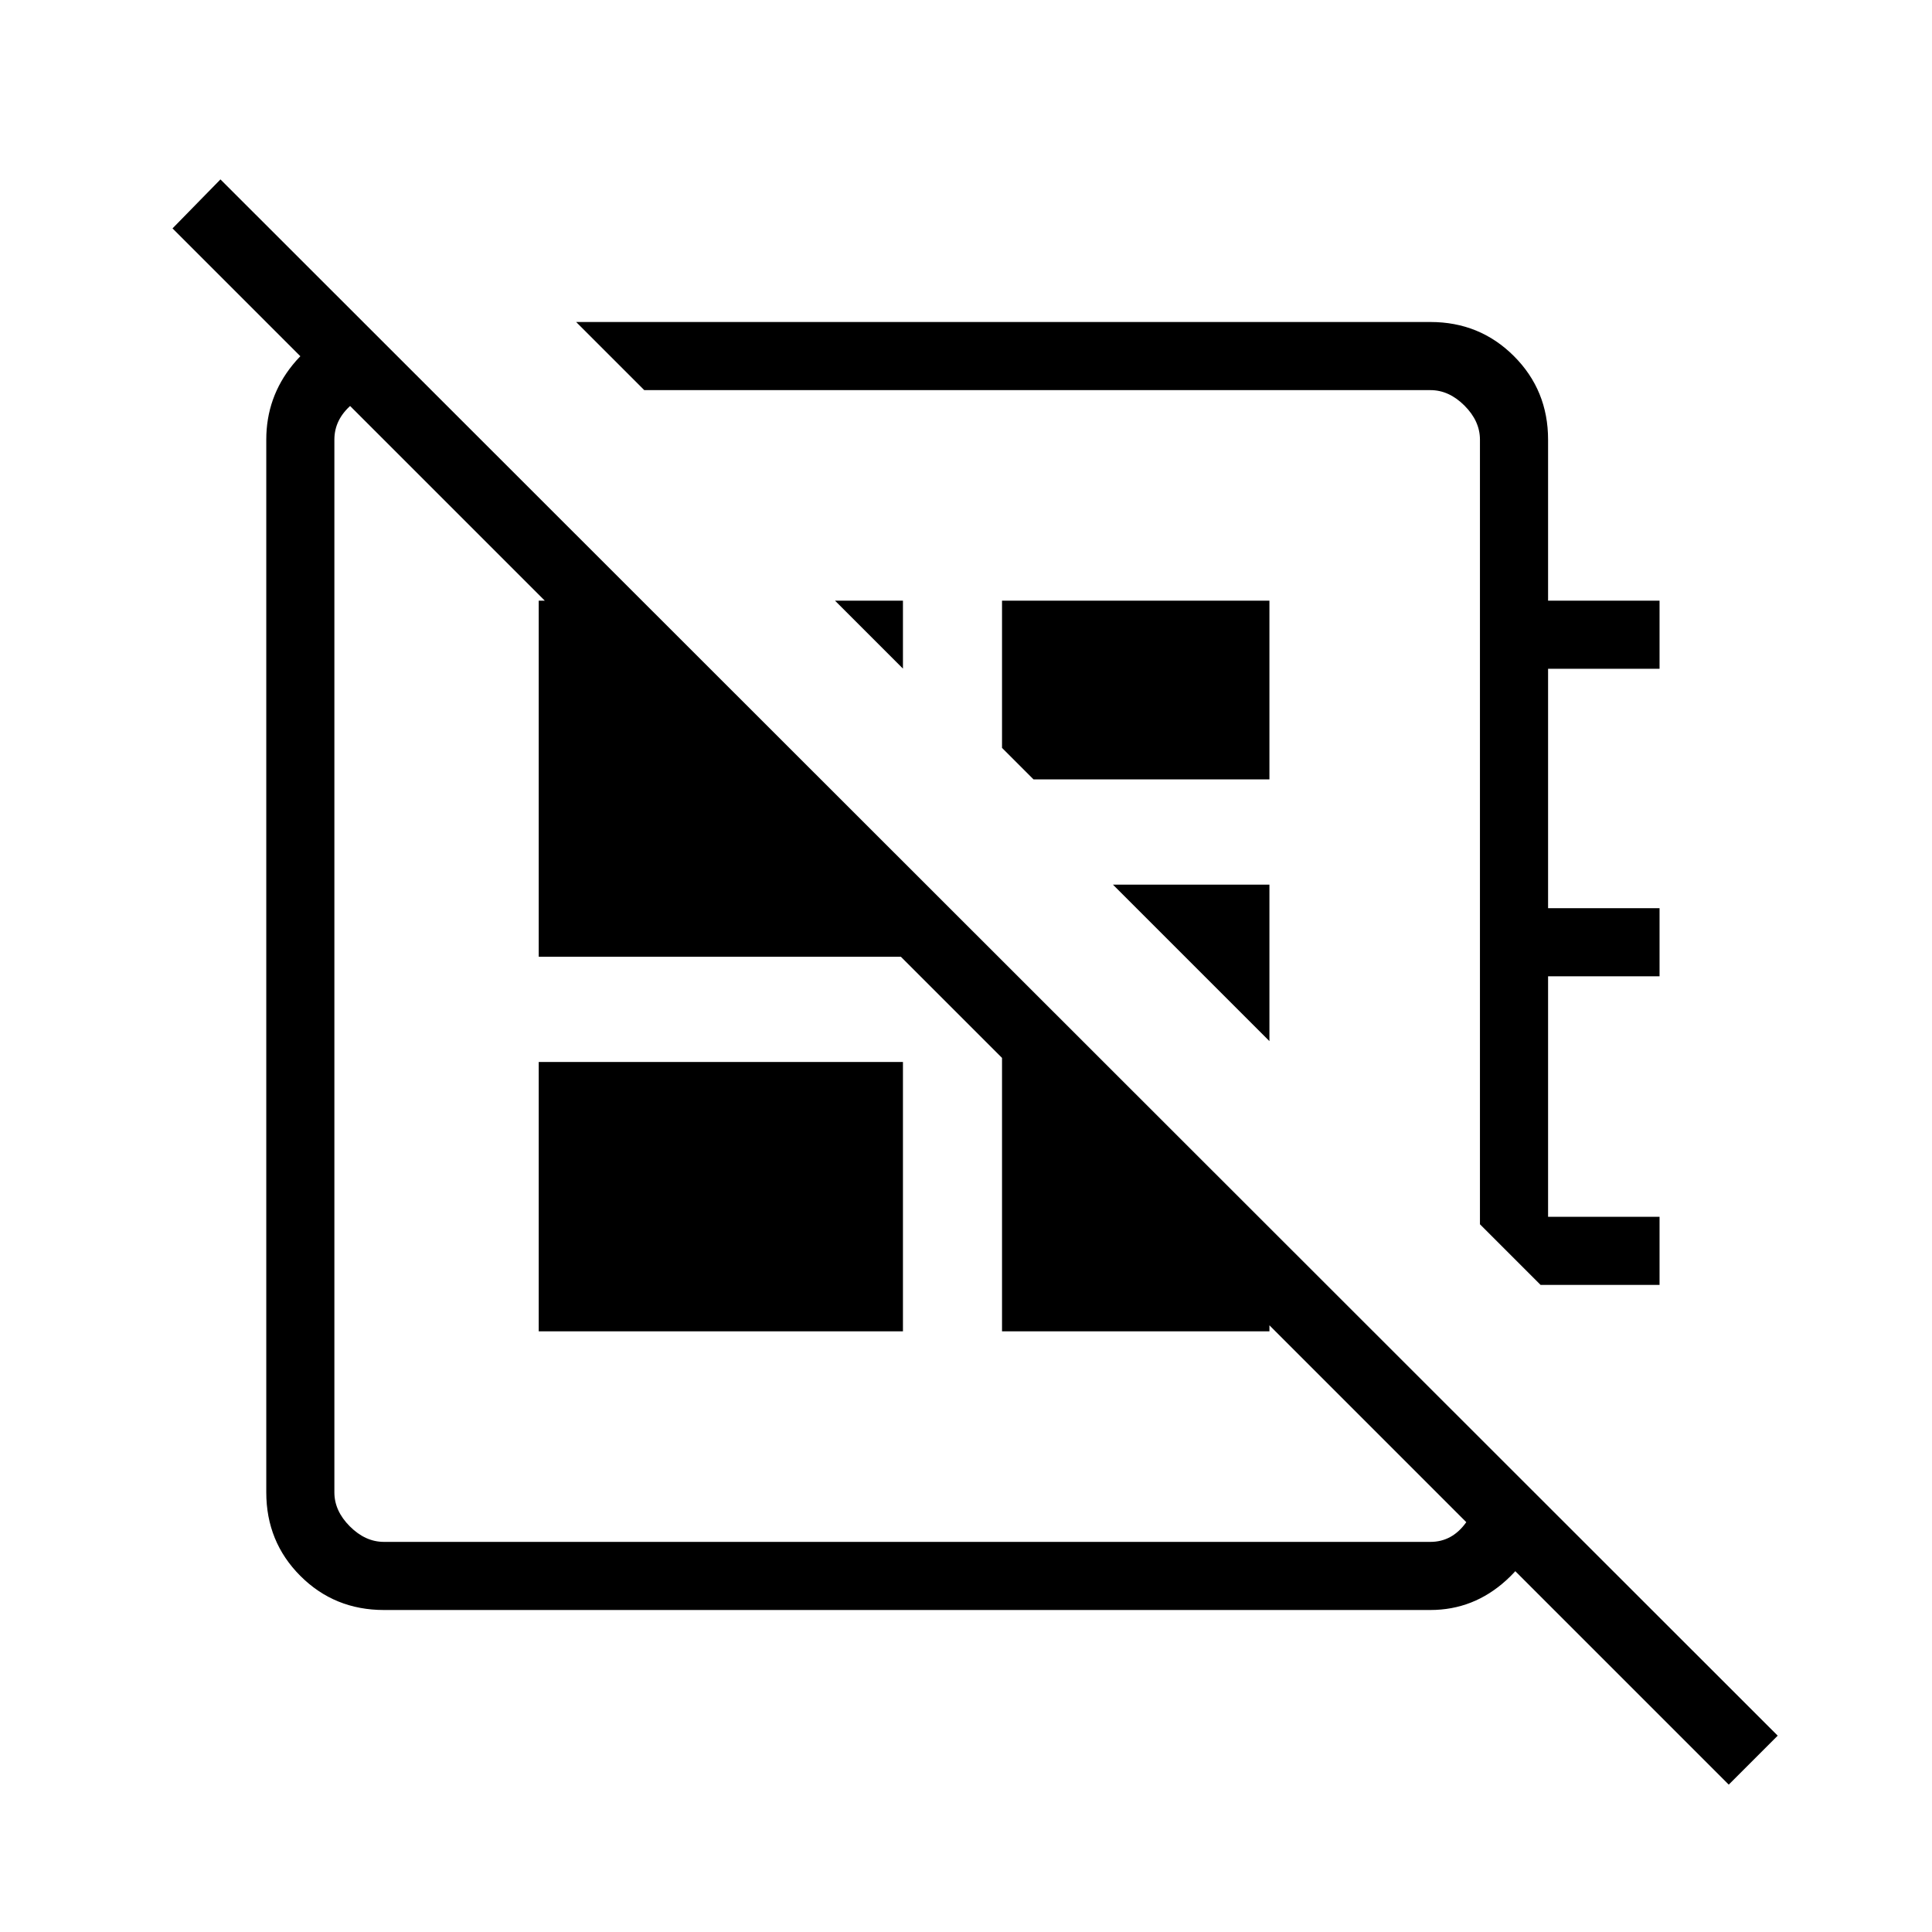 <svg xmlns="http://www.w3.org/2000/svg" height="40" viewBox="0 -960 960 960" width="40"><path d="M859-73.23 85.72-846.51l23.82-24.34L883.33-97.56 859-73.23ZM286.28-800h424.49q24.54 0 41.5 16.96t16.96 41.5v80h55.39v33.85h-55.39v118.97h55.39v33.85h-55.39v119.49h55.39v33.84h-59.11l-30.13-30.13v-389.87q0-9.23-7.69-16.92-7.69-7.69-16.92-7.69H320.13L286.28-800Zm162.39 172.23-33.77-33.77h33.77v33.77Zm64.89 55.05-15.66-15.66v-73.16h132.87v88.82H513.56Zm117.21 130.05-77.74-77.74h77.74v77.74Zm-170.13-8.1Zm53.69-112.1ZM267.69-298.46v-133.85h180.98v133.85H267.69Zm-87.02-501.26 33.56 33.57h-15.77q-15.38 0-23.84 7.3-8.47 7.31-8.47 17.31v523.08q0 9.23 7.7 16.92 7.69 7.69 16.92 7.69h520q10.77 0 17.69-9.61 6.92-9.62 6.92-22.69V-245l33.08 33.08q-3.69 22.25-19.96 37.09Q732.23-160 710.72-160H190.77q-24.58 0-41.52-16.94-16.94-16.94-16.94-41.52v-523.08q0-21 13.16-37.22 13.17-16.21 35.2-20.96ZM497.9-482.49l132.87 132.87v51.16H497.9v-184.03ZM318.85-661.54l129.82 129.82v47.1H267.69v-176.92h51.16Z"/></svg>